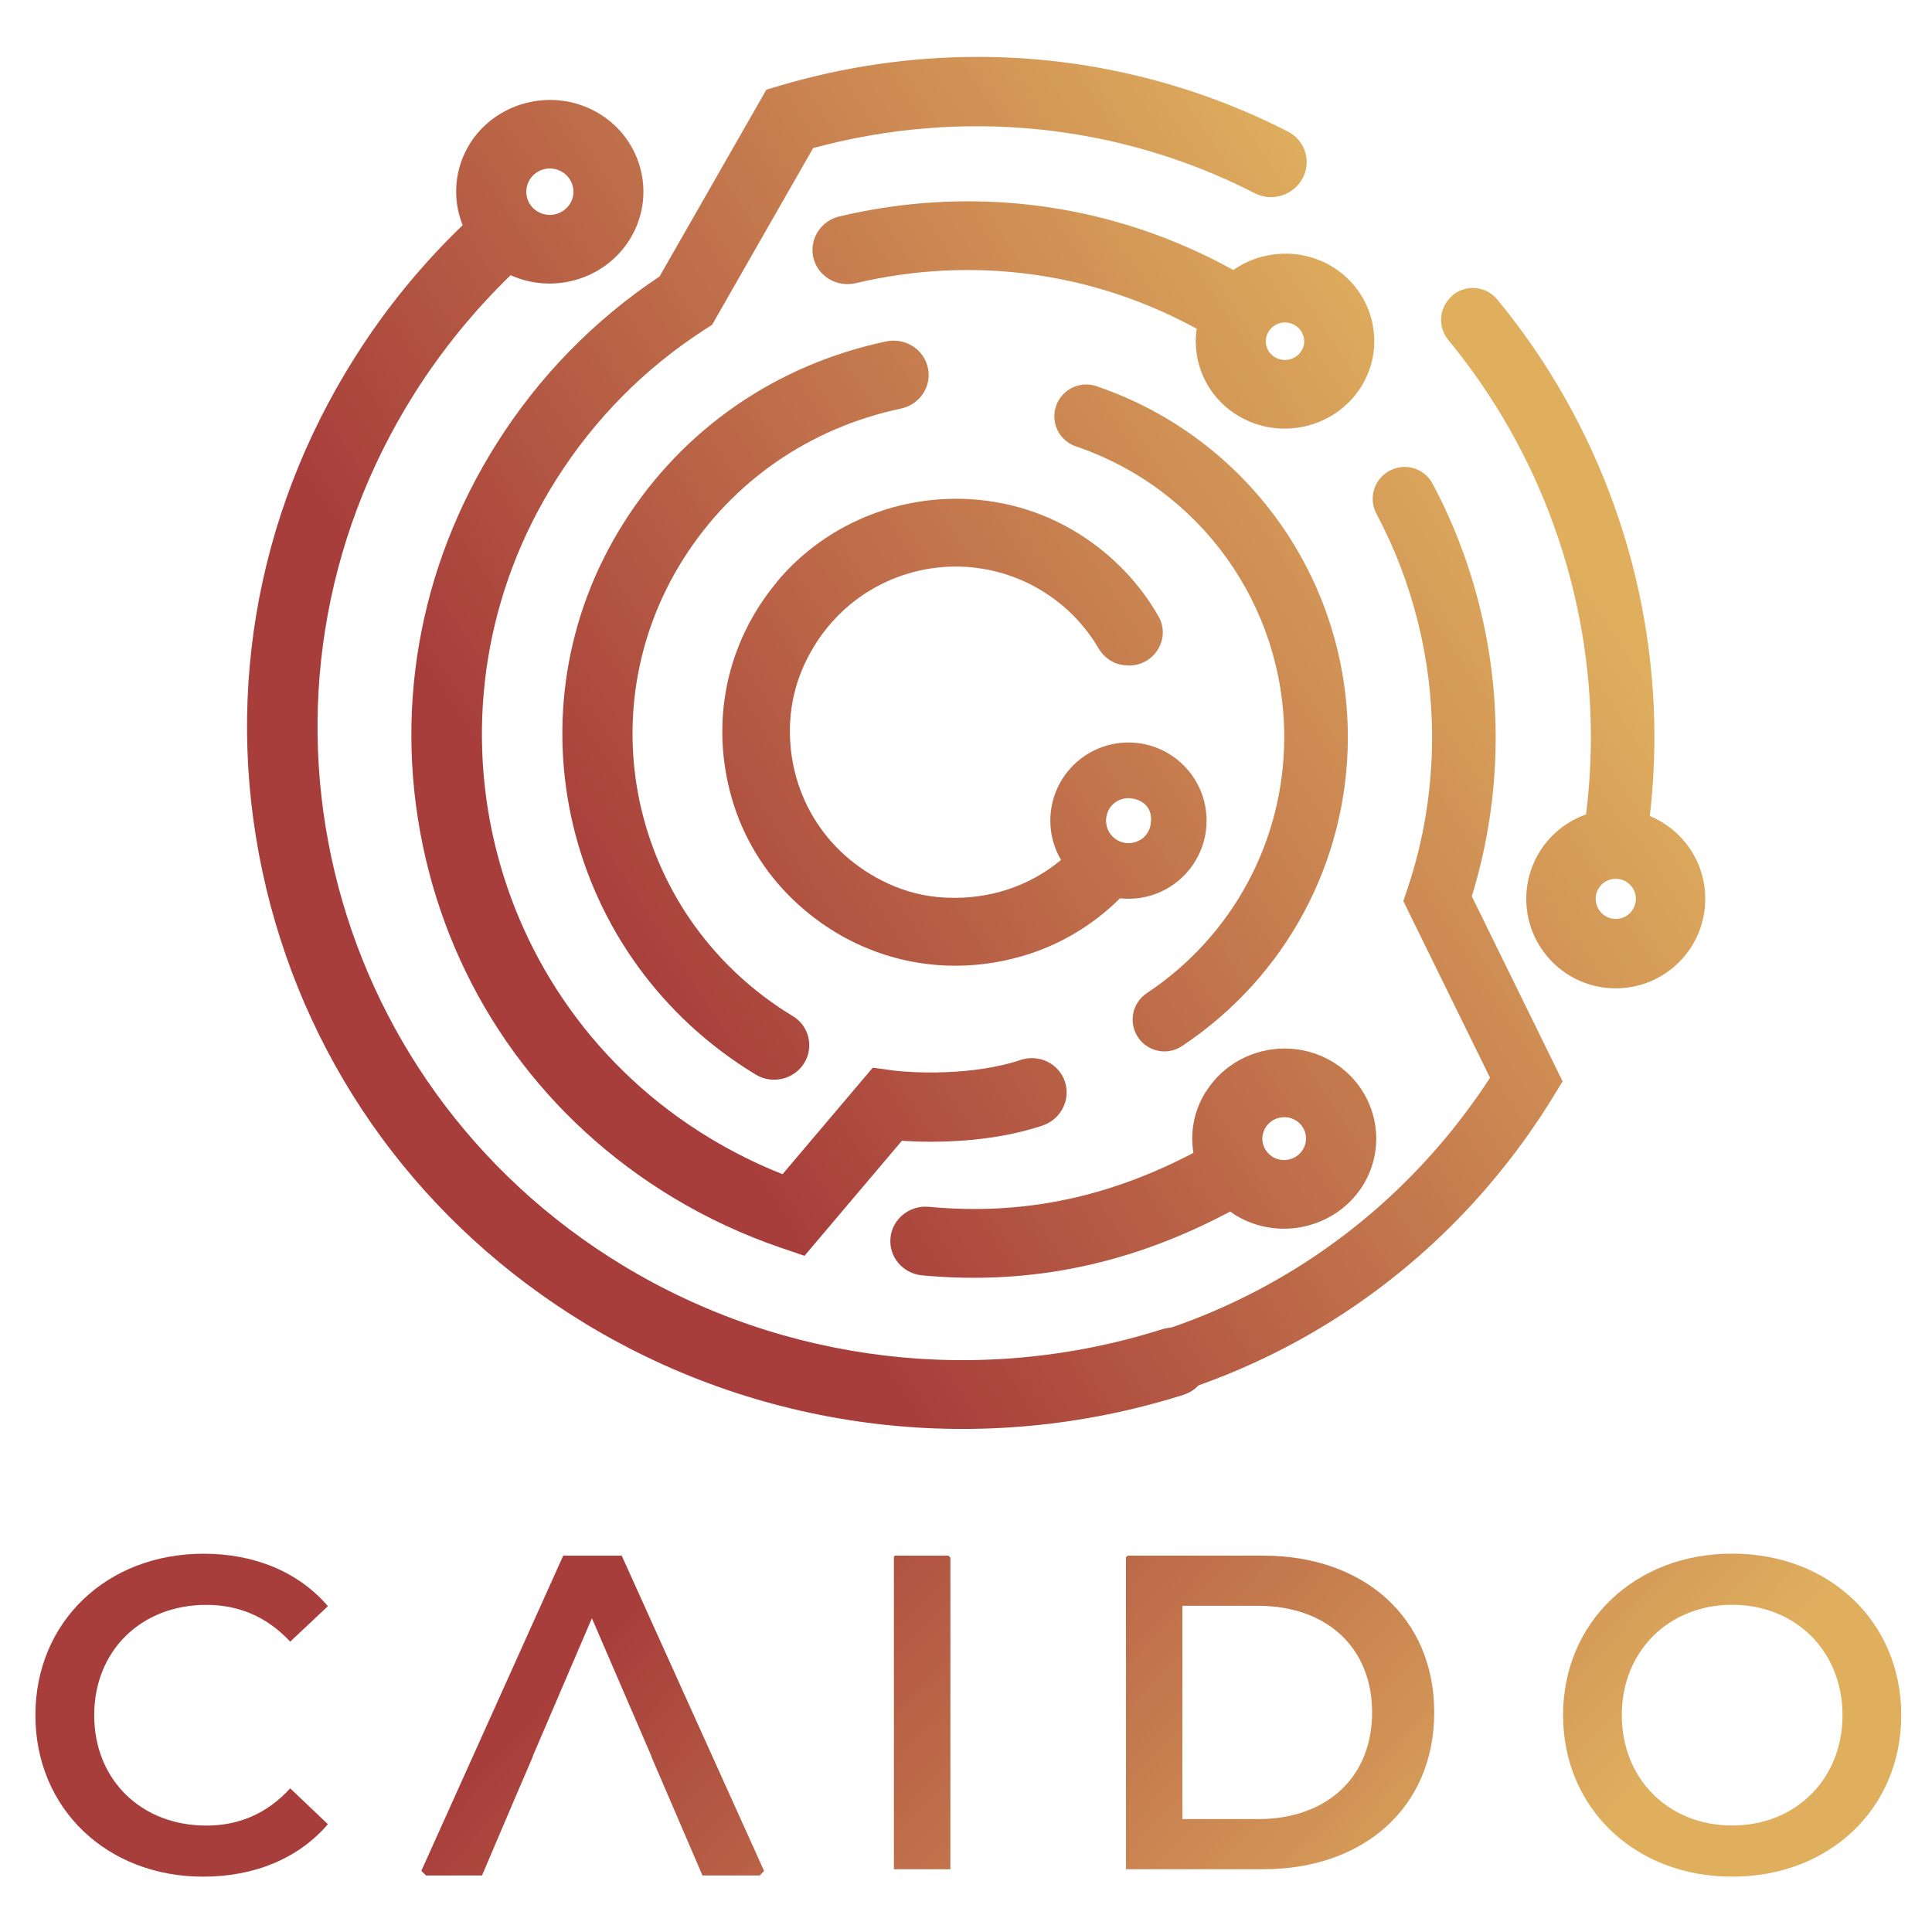 <svg id="Livello_1" xmlns="http://www.w3.org/2000/svg" xmlns:xlink="http://www.w3.org/1999/xlink" viewBox="0 0 250 250" class="css-1mp9uov"><defs><clipPath id="clippath"><path class="st0" d="M-2.84 0h255.68v250H-2.84z"></path></clipPath><clipPath id="clippath-1"><path class="st0" d="M179.8 60.92a4.11 4.11 0 00-1.69 5.56c4.71 8.84 7.2 18.84 7.2 28.92 0 6.71-1.07 13.31-3.18 19.6l-.54 1.6 11.22 22.86c-14.99 23.04-40.14 36.72-67.72 36.72a4.11 4.11 0 100 8.22c31.21 0 59.59-15.9 75.93-42.54l1.18-1.93-11.75-23.95a69.738 69.738 0 003.09-20.59c0-11.43-2.82-22.77-8.16-32.79a4.106 4.106 0 00-3.63-2.18c-.65 0-1.31.16-1.93.48"></path></clipPath><clipPath id="clippath-2"><path class="st0" d="M136.65 52.55c-.73 2.15.42 4.48 2.57 5.21 16.12 5.47 26.96 20.59 26.96 37.63 0 13.35-6.65 25.73-17.78 33.12a4.11 4.11 0 00-1.15 5.7c.79 1.19 2.1 1.84 3.43 1.84.78 0 1.57-.22 2.27-.69 13.44-8.92 21.46-23.87 21.46-39.97 0-20.56-13.08-38.82-32.54-45.42-.44-.15-.88-.22-1.32-.22-1.71 0-3.31 1.08-3.9 2.79"></path></clipPath><clipPath id="clippath-3"><path class="st0" d="M100.96 11.07l-1.79.53-13.82 24.17a72.081 72.081 0 00-21.08 21.62c-10.23 16.18-13.49 35.23-9.2 53.65 4.29 18.42 15.64 34 31.93 43.87 4.46 2.7 9.21 4.91 14.13 6.58l2.97 1.01 12.6-14.88c3.85.25 11.34.32 18.19-1.97 2.39-.8 3.69-3.35 2.91-5.69-.78-2.34-3.35-3.6-5.74-2.8-6.25 2.09-14.12 1.68-16.62 1.34l-2.51-.34-11.67 13.78a63.164 63.164 0 01-9.43-4.68c-29.39-17.8-38.31-56.02-19.86-85.2 4.97-7.86 11.44-14.4 19.24-19.43l.94-.61 13.07-22.86c19.32-5.22 39.55-3.17 57.17 5.85 2.22 1.14 4.97.27 6.16-1.93 1.13-2.1.41-4.67-1.59-5.88-.09-.06-.19-.11-.28-.16a88.045 88.045 0 00-40.17-9.68c-8.53 0-17.13 1.23-25.55 3.71"></path></clipPath><clipPath id="clippath-4"><path class="st0" d="M114.67 44.18c-14.23 3-26.3 11.34-33.96 23.47-15.39 24.34-7.73 56.37 17.08 71.4 2.13 1.29 4.93.64 6.25-1.45a4.39 4.39 0 00-1.46-6.12c-20.56-12.45-26.9-38.99-14.15-59.16 6.36-10.05 16.35-16.96 28.15-19.45 2.45-.52 4.01-2.88 3.49-5.28a4.437 4.437 0 00-2.05-2.85 4.627 4.627 0 00-3.34-.56"></path></clipPath><clipPath id="clippath-5"><path class="st0" d="M164.69 149.7c-1.33-.81-1.75-2.53-.91-3.82.81-1.31 2.58-1.7 3.88-.91 1.33.81 1.74 2.51.91 3.82-.53.85-1.46 1.32-2.41 1.32-.5 0-1.02-.13-1.48-.41m-8.61-8.49c-1.58 2.47-2.08 5.3-1.64 7.97-10.9 5.71-21.95 8.14-34.24 6.98-2.49-.23-4.72 1.56-4.96 4.01-.25 2.45 1.58 4.61 4.07 4.86 14.25 1.33 27.31-1.56 39.89-8.26.23.17.46.33.73.5 5.57 3.36 12.92 1.66 16.39-3.8 3.45-5.48 1.72-12.67-3.84-16.05-1.94-1.18-4.1-1.74-6.24-1.74-4 0-7.9 1.97-10.15 5.54"></path></clipPath><clipPath id="clippath-6"><path class="st0" d="M69.54 27.36a2.968 2.968 0 01-.98-4.13c.87-1.41 2.76-1.85 4.19-.98 1.43.87 1.89 2.72 1 4.13a3.09 3.09 0 01-4.21.98m-8.71-8.81a11.66 11.66 0 00-.96 10.59 91.307 91.307 0 00-13.94 17.09C32.87 66.89 28.8 91.28 34.44 114.91c5.65 23.63 20.35 43.67 41.41 56.43 23.16 14.02 51.34 17.36 77.32 9.14 2.37-.77 3.7-3.28 2.93-5.61-.77-2.33-3.32-3.61-5.71-2.87-23.43 7.43-48.85 4.42-69.74-8.22-39.23-23.76-51.34-74.39-27-112.89 3.53-5.59 7.7-10.69 12.42-15.28 5.48 2.47 12.11.6 15.37-4.55 3.53-5.59 1.76-12.92-3.91-16.36-1.98-1.2-4.18-1.77-6.35-1.77-4.07 0-8.06 2-10.36 5.63"></path></clipPath><clipPath id="clippath-7"><path class="st0" d="M164.96 46.22c-1.16-.71-1.52-2.2-.79-3.34.73-1.14 2.24-1.5 3.41-.79 1.16.71 1.54 2.2.81 3.34-.47.74-1.29 1.15-2.12 1.15-.45 0-.9-.12-1.3-.36M108.62 28c-2.43.58-3.95 2.99-3.36 5.38.58 2.37 3.03 3.84 5.48 3.26 15.1-3.57 30.65-1.47 44.11 5.9-.64 4.32 1.31 8.81 5.34 11.24 5.42 3.28 12.54 1.62 15.91-3.68 3.36-5.32 1.68-12.32-3.72-15.6-4.07-2.45-9.12-2.14-12.79.44-10.62-5.88-22.38-8.89-34.33-8.89-5.54 0-11.11.65-16.63 1.95"></path></clipPath><clipPath id="clippath-8"><path class="st0" d="M100.52 75.33c-6.52 7.81-8.68 18.09-5.81 28.02 1.43 4.94 4.17 9.47 7.89 13.04 5.59 5.38 12.69 8.33 20.08 8.56 3.14.1 6.33-.29 9.49-1.2 4.82-1.37 9.22-3.99 12.75-7.5l.06-.06c1.6-1.6 2.99-3.34 4.15-5.17 1.02-1.6.81-3.47-.19-4.8-.02 1.62-1.31 2.91-2.93 2.91s-2.91-1.31-2.91-2.93c0-.48.1-.91.31-1.31-.75.35-1.39.91-1.85 1.62-.21.35-.46.69-.71 1.02-1.06 1.41-2.24 2.68-3.57 3.76-4.07 3.39-9.32 5.15-14.97 4.86-2.58-.12-5.11-.75-7.46-1.85-8.22-3.82-13.06-11.86-12.61-20.89.15-2.57.77-5.13 1.87-7.48 3.91-8.43 12.07-12.86 20.25-12.61 4.22.15 8.45 1.52 12.09 4.22 2.35 1.74 4.26 3.9 5.69 6.33.77 1.31 2.1 2.18 3.61 2.22l.27.02c3.3.1 5.54-3.47 3.9-6.33-2.43-4.28-5.92-7.93-10.26-10.68-4.89-3.07-10.42-4.56-15.92-4.56-8.73 0-17.37 3.74-23.25 10.79"></path></clipPath><clipPath id="clippath-9"><path class="st0" d="M143.11 106.19c0-.48.1-.91.31-1.31.69-1.38 2.43-2.11 4.21-1.18.82.43 1.32 1.29 1.32 2.21v.4c0 .95-.46 1.87-1.29 2.34-2.24 1.29-4.55-.31-4.55-2.47m-7.2.01c0 1.85.5 3.59 1.39 5.09 1.56 2.72 4.36 4.61 7.62 4.96.37.04.73.06 1.1.06 5.59 0 10.11-4.53 10.11-10.11s-4.53-10.11-10.11-10.11-10.11 4.53-10.11 10.11"></path></clipPath><clipPath id="clippath-10"><path class="st0" d="M206.48 116.31a2.601 2.601 0 115.202.002 2.601 2.601 0 01-5.202-.002m-8.98 0c0 6.4 5.18 11.58 11.58 11.58s11.58-5.18 11.58-11.58-5.18-11.58-11.58-11.58-11.58 5.18-11.58 11.58"></path></clipPath><clipPath id="clippath-11"><path class="st0" d="M187.97 38.23c-1.75 1.44-2 4.03-.55 5.78 11.89 14.41 18.44 32.66 18.44 51.38 0 3.74-.27 7.47-.78 11.16.96-.23 1.95-.37 2.97-.37 1.86 0 3.63.41 5.22 1.14.53-3.95.81-7.93.81-11.94 0-20.63-7.22-40.73-20.33-56.62-.81-.99-1.99-1.5-3.17-1.5-.92 0-1.85.31-2.61.94"></path></clipPath><clipPath id="clippath-12"><path class="st0" d="M4.58 221.94c0 12.13 9.29 20.9 21.71 20.9 6.67 0 12.36-2.38 16.14-6.79l-4.88-4.64c-2.96 3.25-6.62 4.82-10.85 4.82-8.42 0-14.51-5.92-14.51-14.28s6.09-14.28 14.51-14.28c4.24 0 7.89 1.57 10.85 4.76l4.88-4.59c-3.77-4.41-9.46-6.79-16.08-6.79-12.48 0-21.77 8.77-21.77 20.9"></path></clipPath><clipPath id="clippath-13"><path class="st0" d="M115.67 201.3h7.31v40.58h-7.31z"></path></clipPath><clipPath id="clippath-14"><path class="st0" d="M153 207.79h9.77c8.97 0 14.78 5.46 14.78 13.8s-5.81 13.8-14.78 13.8H153v-27.6zm-7.3-6.49v40.58h17.74c13.16 0 22.15-8.12 22.15-20.29s-8.99-20.29-22.15-20.29H145.7z"></path></clipPath><clipPath id="clippath-15"><path class="st0" d="M209.86 221.94c0-8.3 6.09-14.28 14.28-14.28s14.28 5.98 14.28 14.28-6.09 14.28-14.28 14.28-14.28-5.98-14.28-14.28m-7.6 0c0 12.02 9.29 20.9 21.88 20.9s21.88-8.82 21.88-20.9-9.29-20.9-21.88-20.9-21.88 8.88-21.88 20.9"></path></clipPath><clipPath id="clippath-16"><path class="st0" d="M72.88 201.3l-18.63 41.39h8.12l4.15-9.74 2.44-5.68h-.03l7.66-17.87 7.71 17.87h-.03l6.63 15.42h8.24L80.45 201.3h-7.57z"></path></clipPath><linearGradient id="Sfumatura_senza_nome_16" data-name="Sfumatura senza nome 16" x1="-0.6" y1="-0.77" x2="0.21" y2="-0.77" gradientTransform="matrix(270.56 0 0 -270.56 211.64 -85.15)" gradientUnits="userSpaceOnUse"><stop offset="0" stop-color="#a73e3b"></stop><stop offset="0.2" stop-color="#a73e3b"></stop><stop offset="0.8" stop-color="#dfaf5e"></stop><stop offset="1" stop-color="#dfaf5e"></stop></linearGradient><linearGradient id="Sfumatura_senza_nome_161" data-name="Sfumatura senza nome 16" x1="-0.6" y1="-0.83" x2="0.21" y2="-0.83" gradientTransform="matrix(270.56 0 0 -270.56 194.29 -130.86)" xlink:href="#Sfumatura_senza_nome_16"></linearGradient><linearGradient id="Sfumatura_senza_nome_162" data-name="Sfumatura senza nome 16" x1="-0.6" y1="-0.84" x2="0.21" y2="-0.84" gradientTransform="matrix(270.56 0 0 -270.56 182.42 -141.4)" xlink:href="#Sfumatura_senza_nome_16"></linearGradient><linearGradient id="Sfumatura_senza_nome_163" data-name="Sfumatura senza nome 16" x1="-0.6" y1="-0.8" x2="0.21" y2="-0.8" gradientTransform="matrix(270.56 0 0 -270.56 183.57 -125.47)" xlink:href="#Sfumatura_senza_nome_16"></linearGradient><linearGradient id="Sfumatura_senza_nome_164" data-name="Sfumatura senza nome 16" x1="-0.6" y1="-0.75" x2="0.21" y2="-0.75" gradientTransform="matrix(270.56 0 0 -270.56 225.07 -51.52)" xlink:href="#Sfumatura_senza_nome_16"></linearGradient><linearGradient id="Sfumatura_senza_nome_165" data-name="Sfumatura senza nome 16" x1="-0.6" y1="-0.8" x2="0.21" y2="-0.8" gradientTransform="matrix(270.56 0 0 -270.56 188.3 -115.15)" xlink:href="#Sfumatura_senza_nome_16"></linearGradient><linearGradient id="Sfumatura_senza_nome_166" data-name="Sfumatura senza nome 16" x1="-0.6" y1="-0.85" x2="0.21" y2="-0.85" gradientTransform="matrix(270.56 0 0 -270.56 163.77 -189.27)" xlink:href="#Sfumatura_senza_nome_16"></linearGradient><linearGradient id="Sfumatura_senza_nome_167" data-name="Sfumatura senza nome 16" x1="-0.6" y1="-0.81" x2="0.21" y2="-0.81" gradientTransform="matrix(270.56 0 0 -270.56 189.78 -125.1)" xlink:href="#Sfumatura_senza_nome_16"></linearGradient><linearGradient id="Sfumatura_senza_nome_168" data-name="Sfumatura senza nome 16" x1="-0.6" y1="-0.8" x2="0.21" y2="-0.8" gradientTransform="matrix(270.56 0 0 -270.56 200.1 -109.68)" xlink:href="#Sfumatura_senza_nome_16"></linearGradient><linearGradient id="Sfumatura_senza_nome_169" data-name="Sfumatura senza nome 16" x1="-0.6" y1="-0.76" x2="0.21" y2="-0.76" gradientTransform="matrix(270.56 0 0 -270.56 216.16 -89.54)" xlink:href="#Sfumatura_senza_nome_16"></linearGradient><linearGradient id="Sfumatura_senza_nome_1610" data-name="Sfumatura senza nome 16" x1="-0.6" y1="-0.79" x2="0.21" y2="-0.79" gradientTransform="matrix(270.56 0 0 -270.56 190.37 -142.33)" xlink:href="#Sfumatura_senza_nome_16"></linearGradient><linearGradient id="Sfumatura_senza_nome_1611" data-name="Sfumatura senza nome 16" x1="0.78" y1="-0.86" x2="1.59" y2="-0.86" gradientTransform="matrix(0 224.12 224.12 0 215.46 43.3)" xlink:href="#Sfumatura_senza_nome_16"></linearGradient><linearGradient id="Sfumatura_senza_nome_1612" data-name="Sfumatura senza nome 16" x1="0.78" y1="-0.92" x2="1.59" y2="-0.92" gradientTransform="matrix(0 224.12 224.12 0 324.44 -25.15)" xlink:href="#Sfumatura_senza_nome_16"></linearGradient><linearGradient id="Sfumatura_senza_nome_1613" data-name="Sfumatura senza nome 16" x1="0.78" y1="-0.93" x2="1.59" y2="-0.93" gradientTransform="matrix(0 224.12 224.12 0 373.17 -58.26)" xlink:href="#Sfumatura_senza_nome_16"></linearGradient><linearGradient id="Sfumatura_senza_nome_1614" data-name="Sfumatura senza nome 16" x1="0.78" y1="-0.99" x2="1.59" y2="-0.99" gradientTransform="matrix(0 224.12 224.12 0 446.34 -100.11)" xlink:href="#Sfumatura_senza_nome_16"></linearGradient><linearGradient id="Sfumatura_senza_nome_1615" data-name="Sfumatura senza nome 16" x1="0.78" y1="-0.85" x2="1.59" y2="-0.85" gradientTransform="matrix(0 224.12 224.12 0 267.06 5.28)" xlink:href="#Sfumatura_senza_nome_16"></linearGradient><style>.st0{fill:none}</style></defs><g clip-path="url(#clippath)"><g clip-path="url(#clippath-1)"><path transform="rotate(-33.5 161.6 122.43)" fill="url(#Sfumatura_senza_nome_16)" d="M93.5 48.31h136.16v148.21H93.5z"></path></g><g clip-path="url(#clippath-2)"><path transform="rotate(-33.5 155.171 92.92)" fill="url(#Sfumatura_senza_nome_161)" d="M115.3 46.31h79.72v93.2H115.3z"></path></g><g clip-path="url(#clippath-3)"><path transform="rotate(-33.5 110.252 84.927)" fill="url(#Sfumatura_senza_nome_162)" d="M17.84-12.57h184.79v195H17.84z"></path></g><g clip-path="url(#clippath-4)"><path transform="rotate(-33.5 92.964 92.225)" fill="url(#Sfumatura_senza_nome_163)" d="M43.34 36.83h99.21V147.6H43.34z"></path></g><g clip-path="url(#clippath-5)"><path transform="rotate(-33.5 147.38 151.017)" fill="url(#Sfumatura_senza_nome_164)" d="M111.89 120.34h70.95v61.34h-70.95z"></path></g><g clip-path="url(#clippath-6)"><path transform="rotate(-33.5 92.86 100.818)" fill="url(#Sfumatura_senza_nome_165)" d="M-9.07-7.82h203.83v217.27H-9.07z"></path></g><g clip-path="url(#clippath-7)"><path transform="rotate(-33.5 142.079 41.547)" fill="url(#Sfumatura_senza_nome_166)" d="M102.33 7.98h79.48v67.14h-79.48z"></path></g><g clip-path="url(#clippath-8)"><path transform="rotate(-33.5 121.735 94.815)" fill="url(#Sfumatura_senza_nome_167)" d="M80.11 53.08h83.22v83.43H80.11z"></path></g><g clip-path="url(#clippath-9)"><path transform="rotate(-33.5 146.045 106.208)" fill="url(#Sfumatura_senza_nome_168)" d="M132.01 92.18h28.03v28.03h-28.03z"></path></g><g clip-path="url(#clippath-10)"><path transform="rotate(-33.5 209.1 116.307)" fill="url(#Sfumatura_senza_nome_169)" d="M193.03 100.26h32.09v32.09h-32.09z"></path></g><g clip-path="url(#clippath-11)"><path transform="rotate(-33.5 200.055 72.313)" fill="url(#Sfumatura_senza_nome_1610)" d="M168.97 35.35h62.11v73.93h-62.11z"></path></g><g clip-path="url(#clippath-12)"><path transform="rotate(-45.63 23.492 221.93)" fill="url(#Sfumatura_senza_nome_1611)" d="M-4.66 193.8h56.34v56.28H-4.66z"></path></g><g clip-path="url(#clippath-13)"><path transform="rotate(-45.63 119.25 221.924)" fill="url(#Sfumatura_senza_nome_1612)" d="M102.1 205.04h34.32v33.81H102.1z"></path></g><g clip-path="url(#clippath-14)"><path transform="rotate(-45.63 165.565 221.934)" fill="url(#Sfumatura_senza_nome_1613)" d="M137.09 193.46h56.97v56.96h-56.97z"></path></g><g clip-path="url(#clippath-15)"><path transform="rotate(-45.63 224.124 221.933)" fill="url(#Sfumatura_senza_nome_1614)" d="M193.9 191.69h60.48v60.51H193.9z"></path></g><g clip-path="url(#clippath-16)"><path transform="rotate(-45.63 76.682 221.923)" fill="url(#Sfumatura_senza_nome_1615)" d="M46.77 191.99h59.85v59.91H46.77z"></path></g></g></svg>